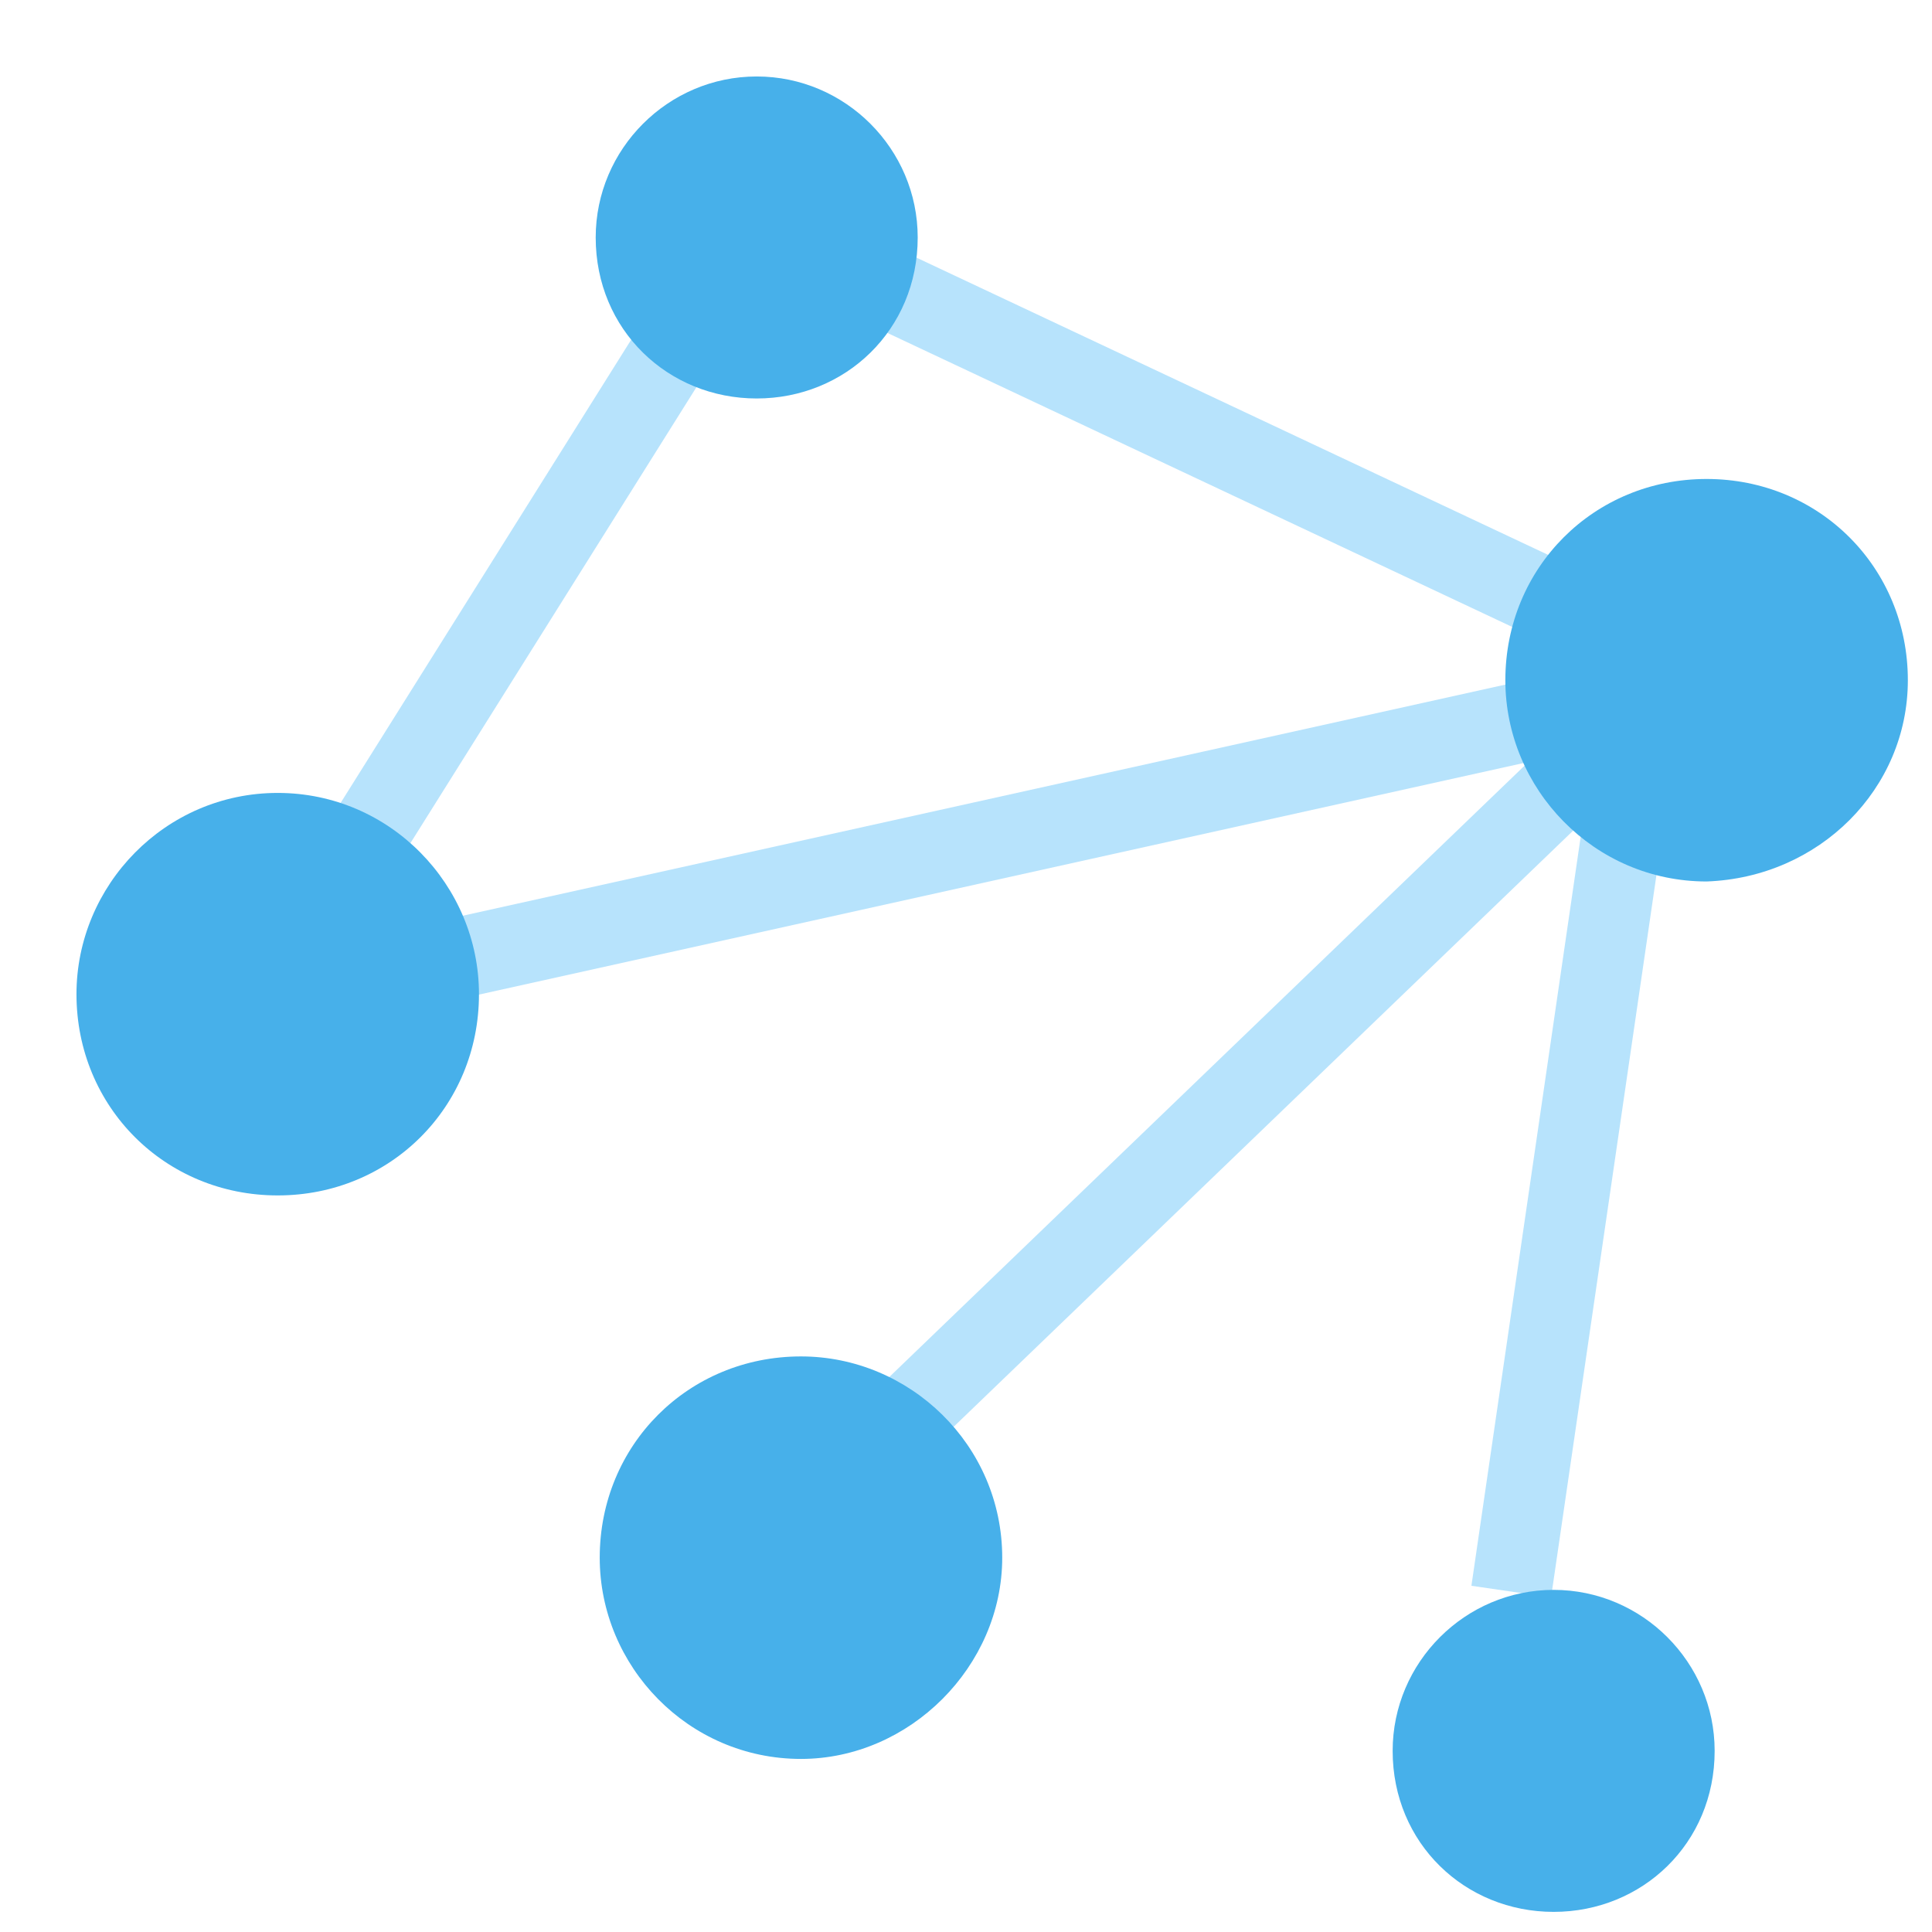 <svg xmlns="http://www.w3.org/2000/svg" xmlns:xlink="http://www.w3.org/1999/xlink" x="0px" y="0px" width="24px"
    height="24px" viewBox="0 0 24 24">
    <g transform="translate(0)">
        <rect x="-2.1" y="-10" width="15.5" height="2" transform="matrix(0.5,0,0,0.5,8.8,12.1) rotate(-57.9)"
            fill="#b7e3fc"></rect>
        <rect x="8.6" y="-45.5" width="2" height="19.5" transform="matrix(0.5,0,0,0.5,28.9,17.3) rotate(-64.8)"
            fill="#b7e3fc"></rect>
        <rect x="-4.1" y="-11.6" width="23.8" height="2" transform="matrix(0.5,0,0,0.5,16.3,20.1) rotate(-43.9)"
            fill="#b7e3fc"></rect>
        <rect x="26.4" y="-71.2" width="20.3" height="2" transform="matrix(0.5,0,0,0.5,51.6,37.9) rotate(-81.7)"
            fill="#b7e3fc"></rect>
        <rect x="-5.5" y="4.9" width="28.9" height="2" transform="matrix(0.5,0,0,0.5,7.4,8.5) rotate(-12.5)"
            fill="#b7e3fc"></rect>
        <path transform="matrix(0.5,0,0,0.5,7.1,12.6)" d="M 5.7 18.5 C 2.9 18.5 0.7 16.2 0.7 13.5 C 0.7 10.7 2.9 8.5 5.7 8.5 C 8.4 8.5 10.7 10.7 10.7 13.5 C 10.7 16.2 8.4 18.5 5.7 18.5 Z" fill="#47b0ea"></path>
        <path transform="matrix(0.5,0,0,0.5,2.3,8)" d="M 2.3 13.7 C -0.5 13.7 -2.7 11.5 -2.7 8.7 C -2.7 6 -0.5 3.7 2.3 3.7 C 5.1 3.7 7.3 6 7.3 8.7 C 7.3 11.5 5.1 13.7 2.3 13.7 Z" fill="#47b0ea"></path>
        <path transform="matrix(0.5,0,0,0.5,15.4,5.4)" d="M 11.6 11.1 C 8.8 11.1 6.6 8.8 6.6 6.1 C 6.6 3.3 8.8 1.1 11.6 1.1 C 14.4 1.1 16.6 3.3 16.6 6.1 C 16.6 8.8 14.4 11 11.6 11.1 Z" fill="#47b0ea"></path>
        <path transform="matrix(0.5,0,0,0.5,6.7,1.8)" d="M 5.4 6.3 C 3.2 6.3 1.4 4.6 1.4 2.3 C 1.4 0.1 3.2 -1.7 5.4 -1.7 C 7.6 -1.7 9.4 0.1 9.4 2.3 C 9.4 4.6 7.6 6.3 5.4 6.3 Z" fill="#47b0ea"></path>
        <path transform="matrix(0.5,0,0,0.5,14,14.2)" d="M 10.6 19.1 C 8.4 19.1 6.6 17.4 6.6 15.1 C 6.6 12.9 8.4 11.1 10.6 11.1 C 12.8 11.1 14.6 12.9 14.6 15.1 C 14.6 17.4 12.8 19.1 10.6 19.1 Z" fill="#47b0ea"></path>
    </g>
</svg>